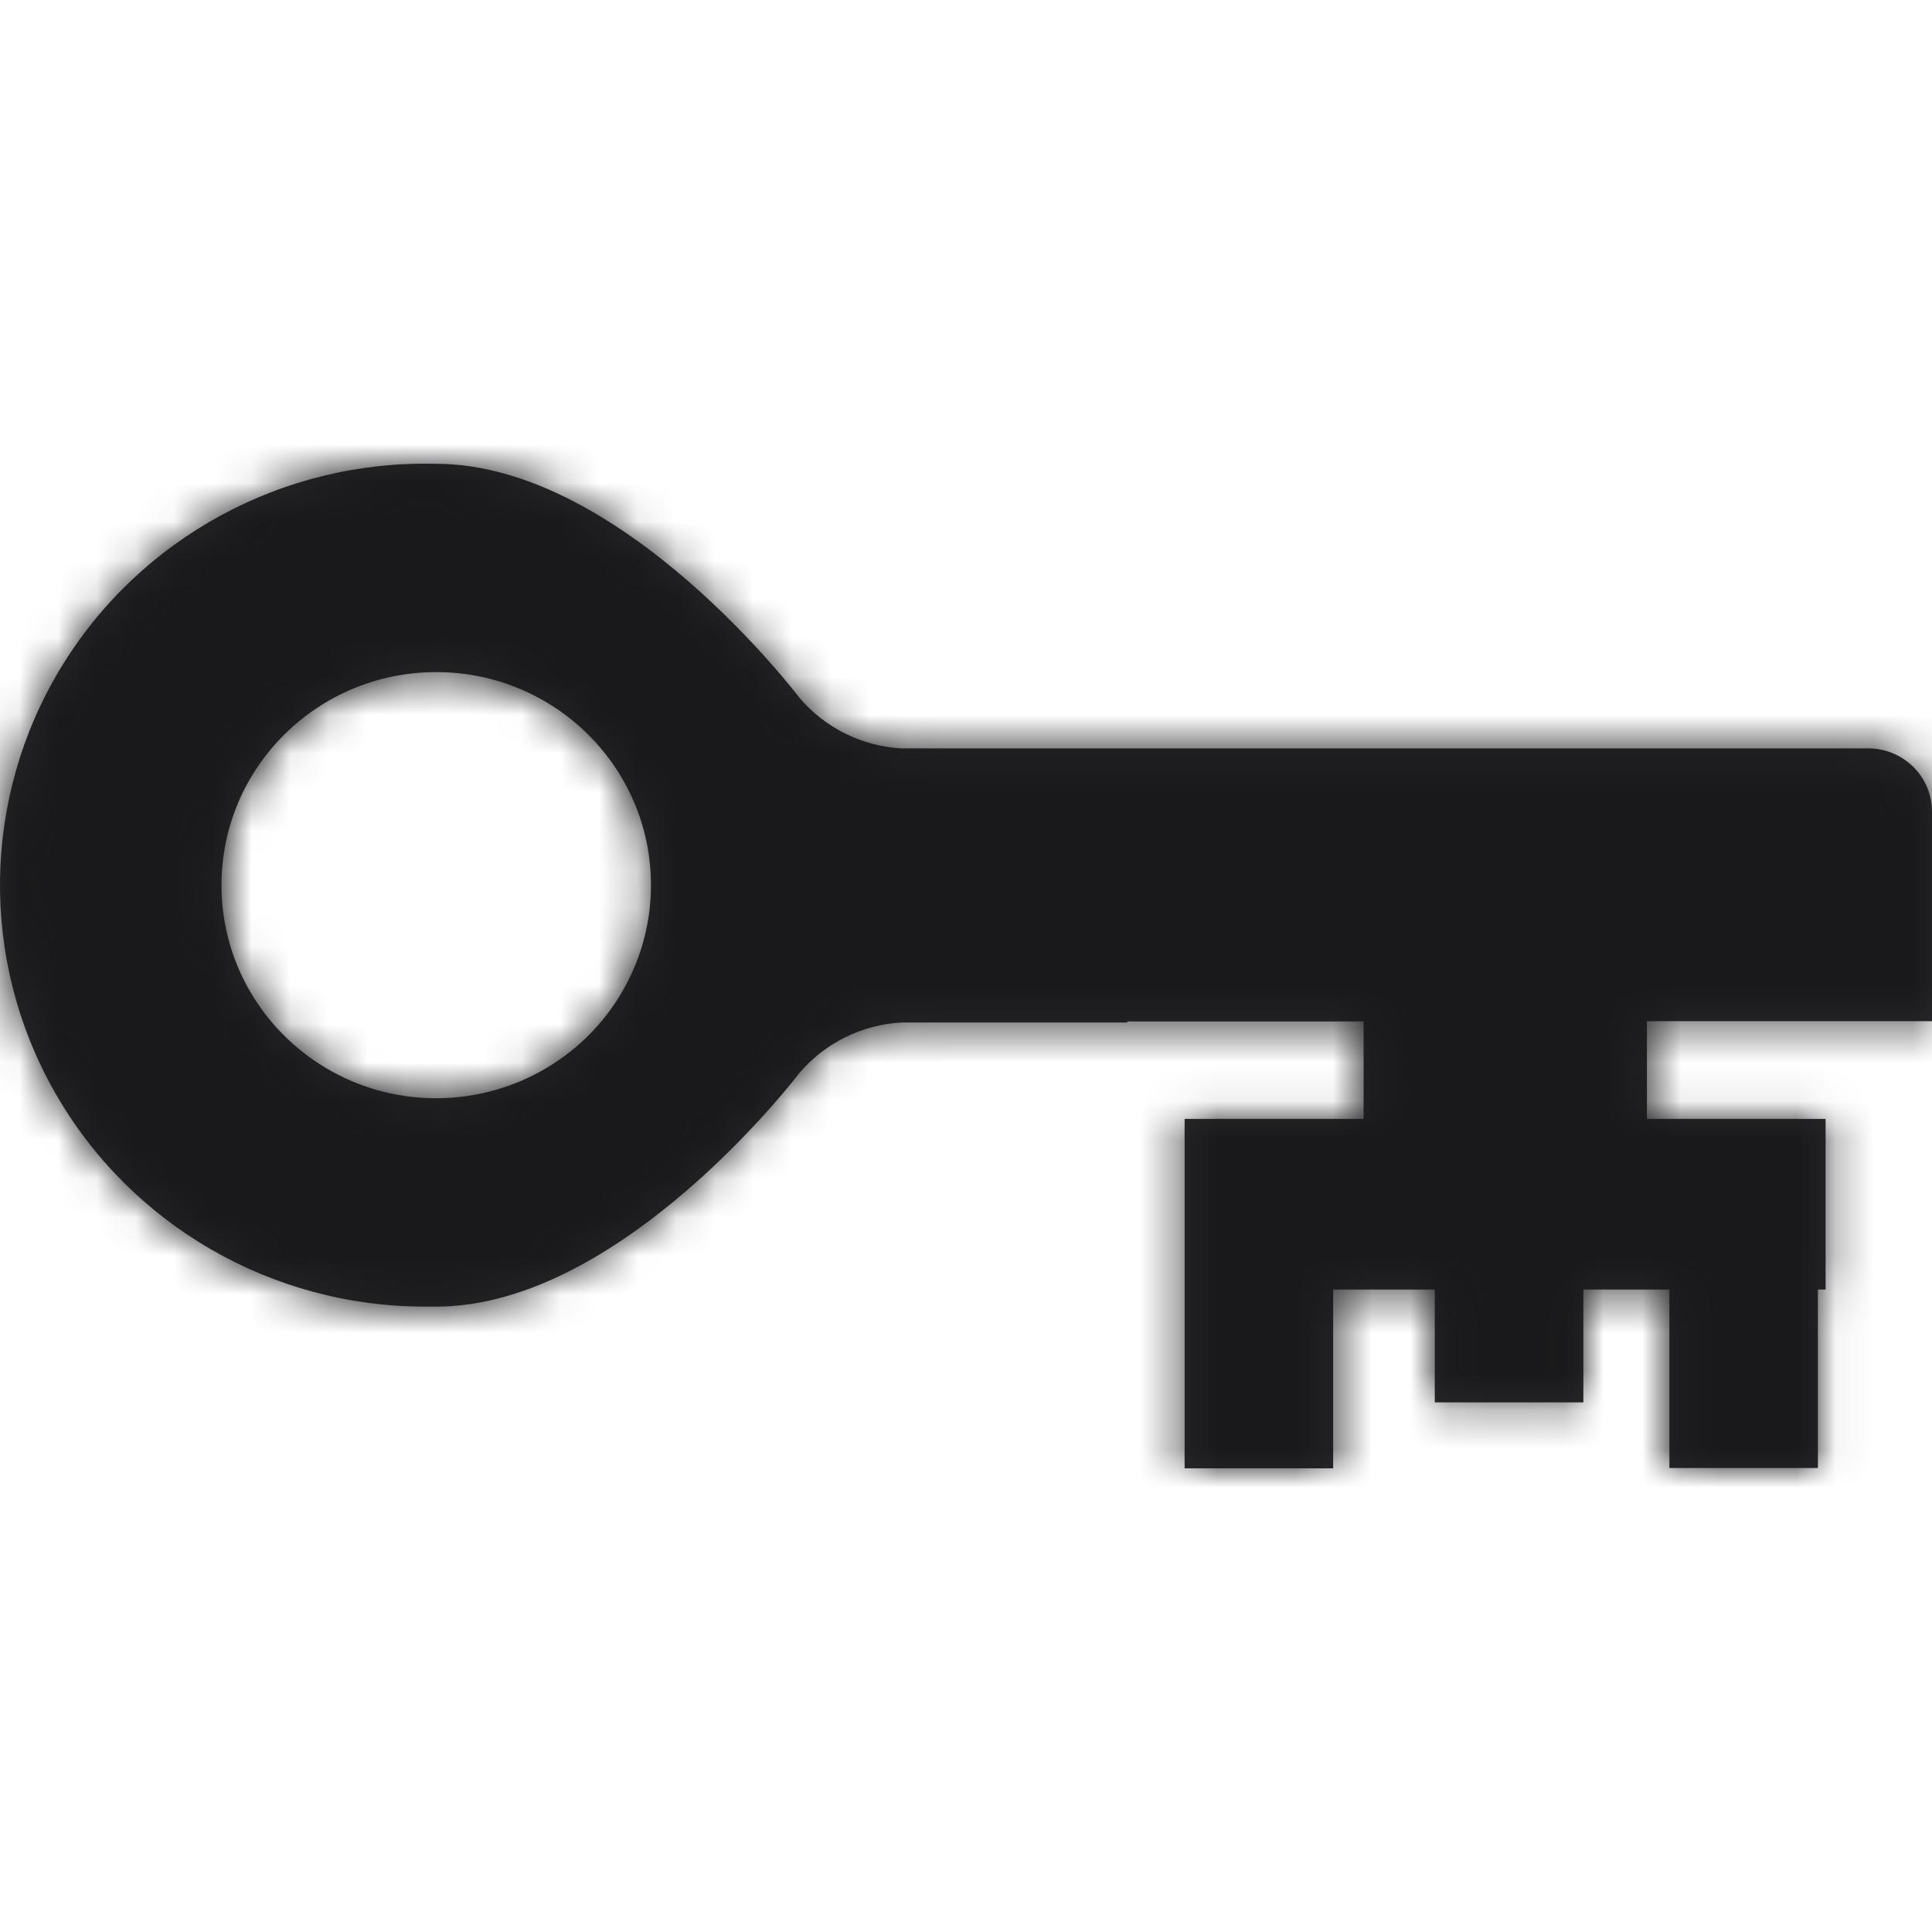 <?xml version="1.0" encoding="UTF-8"?>
<svg width="50px" height="50px" viewBox="0 0 50 50" version="1.1" xmlns="http://www.w3.org/2000/svg" xmlns:xlink="http://www.w3.org/1999/xlink">
    <!-- Generator: Sketch 61.2 (89653) - https://sketch.com -->
    <title>standard/fc-password</title>
    <desc>Created with Sketch.</desc>
    <defs>
        <path d="M50,26.428 L50,20.998 C49.996,20.098 49.259,19.369 48.351,19.368 L23.325,19.368 C22.302,19.31 21.347,18.835 20.687,18.056 C20.687,18.056 16.115,12.004 11.289,12.004 C7.328,11.898 3.616,13.916 1.573,17.285 C-0.47,20.655 -0.527,24.854 1.424,28.277 C3.375,31.7 7.031,33.816 10.994,33.815 L11.289,33.815 C16.101,33.815 20.687,27.771 20.687,27.771 C21.348,26.993 22.302,26.52 23.325,26.463 L29.172,26.463 L29.172,26.435 L35.29,26.435 L35.29,28.958 L30.658,28.958 L30.658,38 L34.502,38 L34.502,33.374 L37.132,33.374 L37.132,36.293 L40.977,36.293 L40.977,33.374 L43.204,33.374 L43.204,37.992 L47.047,37.992 L47.047,33.374 L47.246,33.374 L47.246,28.958 L42.622,28.958 L42.622,26.428 L50,26.428 Z M11.289,28.422 C8.22,28.422 5.732,25.953 5.732,22.908 C5.732,19.862 8.22,17.394 11.289,17.394 C14.359,17.394 16.847,19.862 16.847,22.908 C16.847,24.37 16.261,25.773 15.219,26.807 C14.177,27.841 12.763,28.422 11.289,28.422 L11.289,28.422 Z" id="path-1"></path>
        <rect id="path-3" x="0" y="0" width="50" height="50"></rect>
    </defs>
    <g id="standard/fc-password" stroke="none" stroke-width="1" fill="none" fill-rule="evenodd">
        <mask id="mask-2" fill="white">
            <use xlink:href="#path-1"></use>
        </mask>
        <use id="Mask" fill="#28282B" fill-rule="nonzero" xlink:href="#path-1"></use>
        <g id="Colors/Black" mask="url(#mask-2)">
            <mask id="mask-4" fill="white">
                <use xlink:href="#path-3"></use>
            </mask>
            <use id="Black" fill="#19191B" fill-rule="evenodd" xlink:href="#path-3"></use>
        </g>
    </g>
</svg>